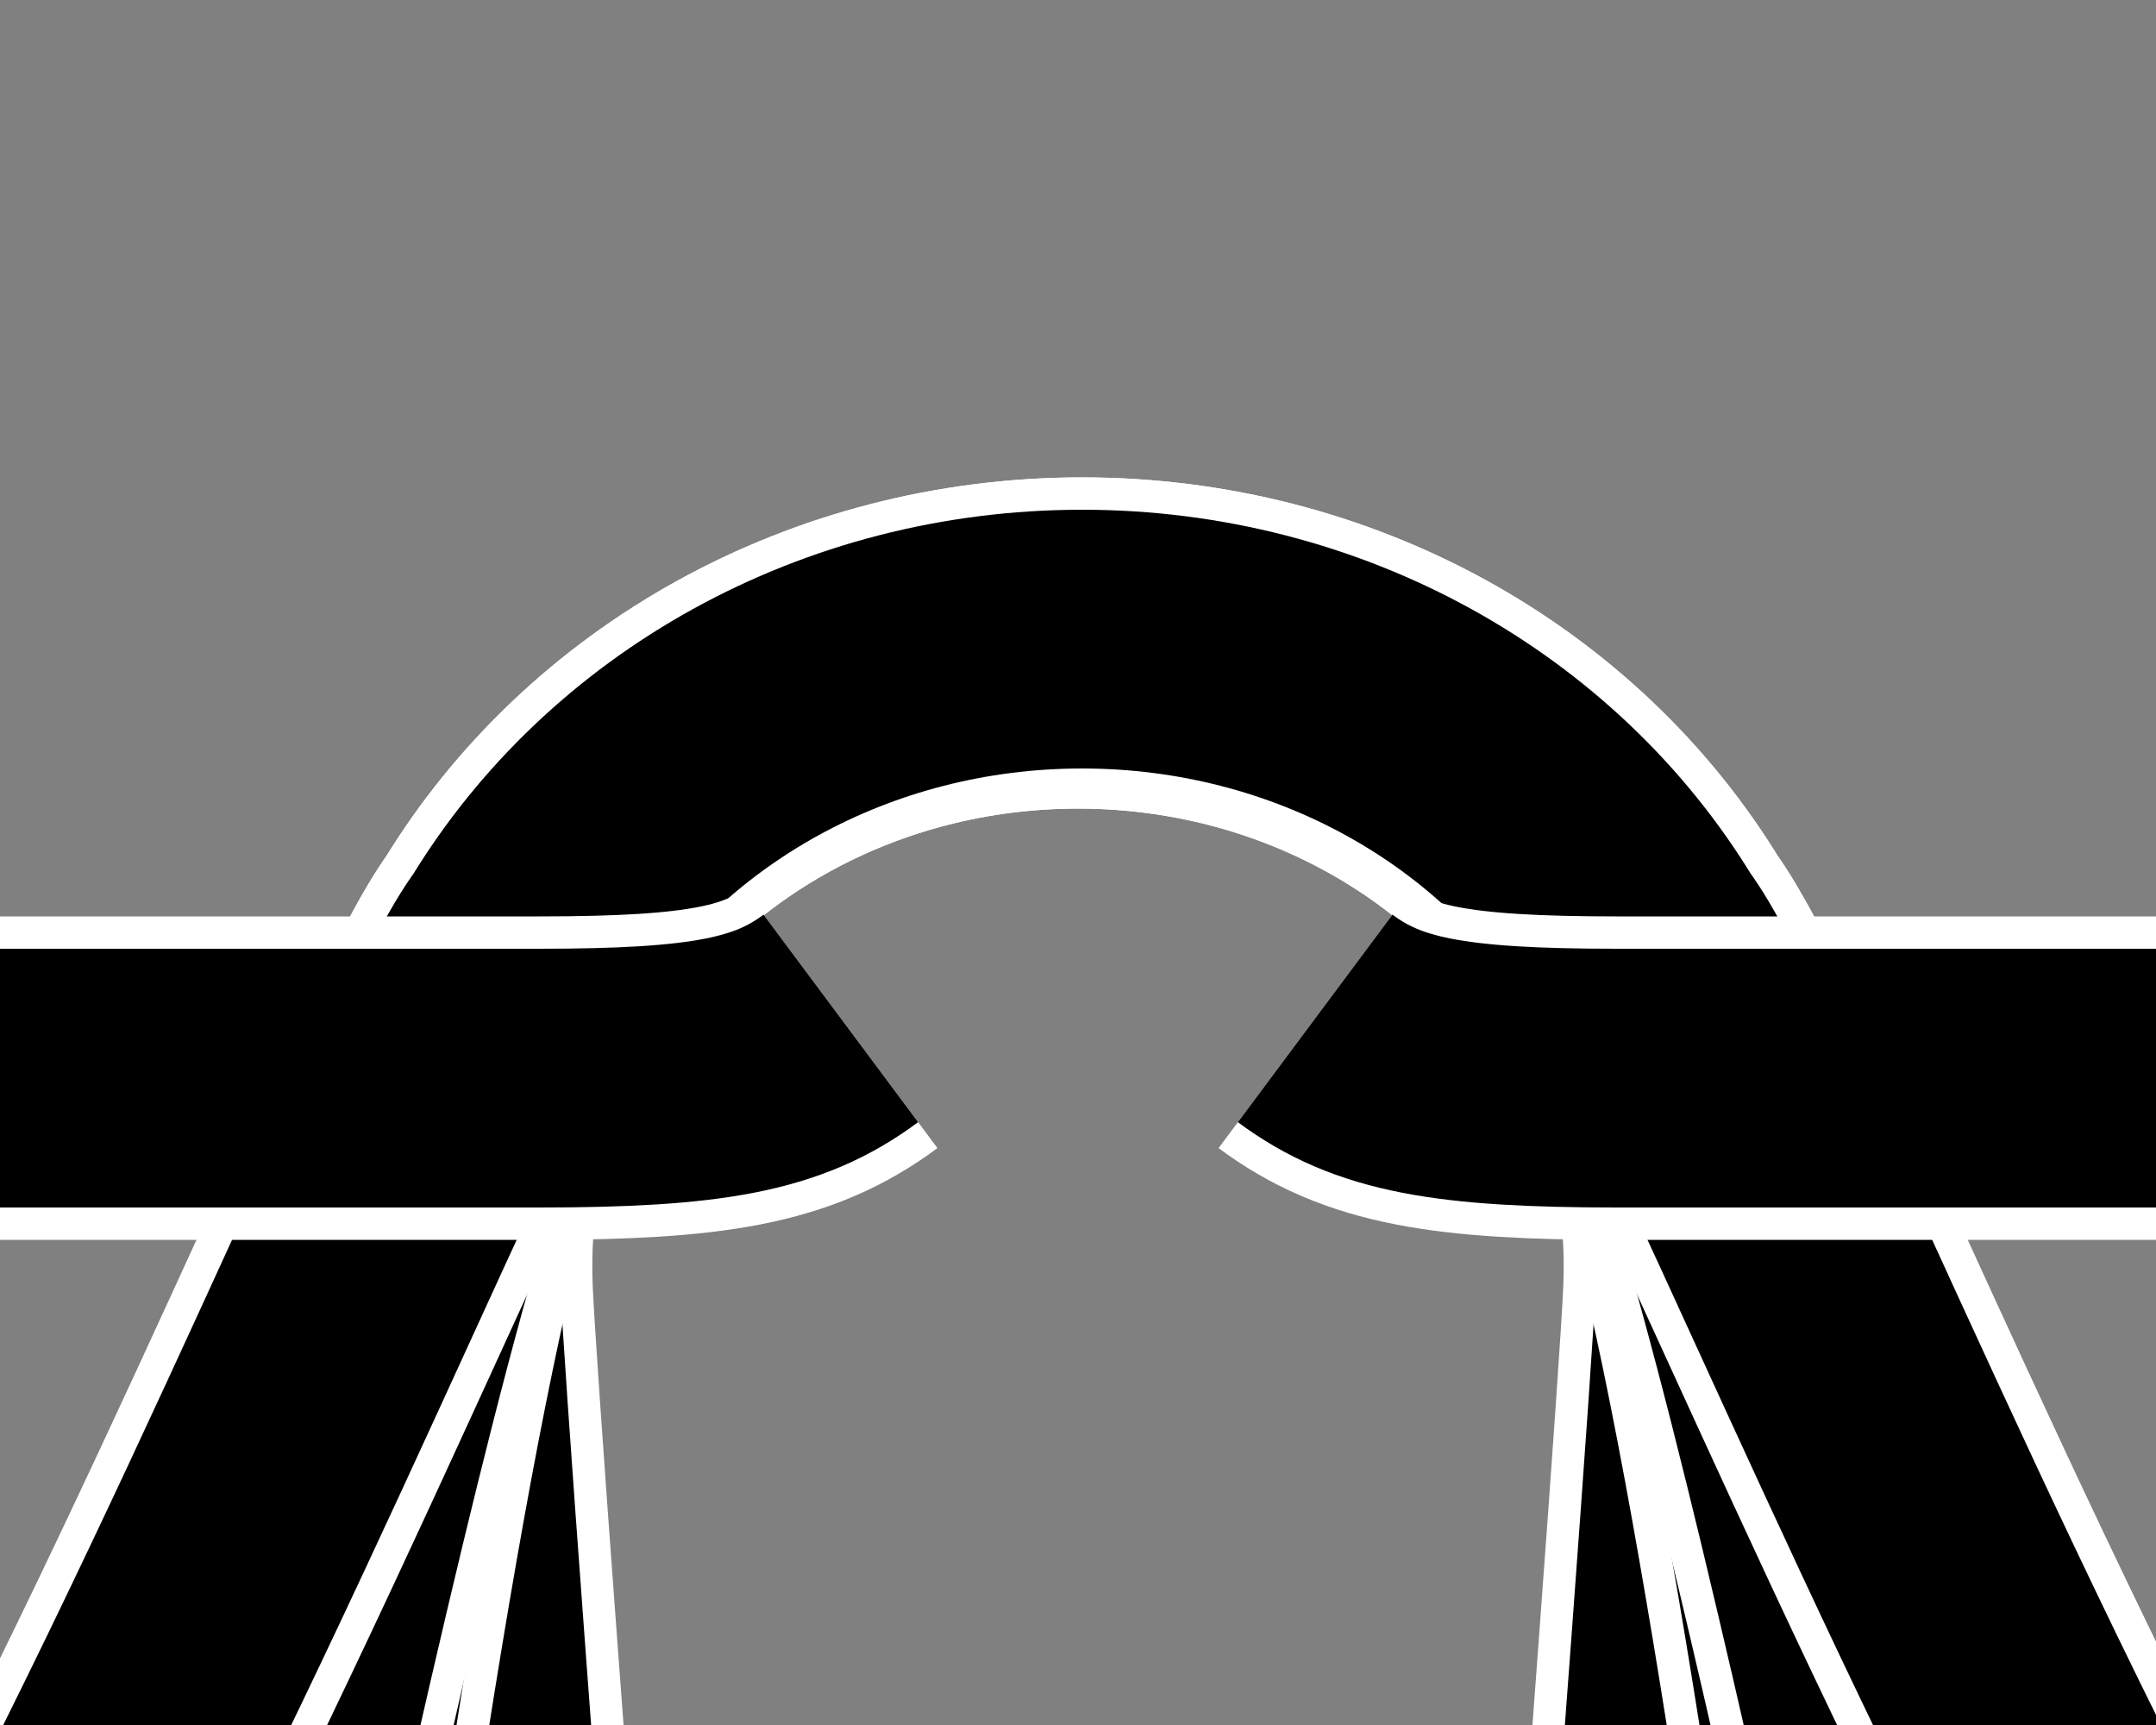 <?xml version="1.0" encoding="UTF-8"?>
<svg id="Ebene_1" data-name="Ebene 1" xmlns="http://www.w3.org/2000/svg" width="100" height="80" viewBox="0 0 100 80">
  <rect x="0" y="0" width="100" height="80" fill="#808080" stroke="none"/>
  <defs>
    <style>
      .cls-1 {
        stroke: #000;
        stroke-width: 12px;
      }

      .cls-1, .cls-2 {
        fill: none;
        stroke-miterlimit: 10;
      }

      .cls-2 {
        stroke: #fff;
        stroke-width: 15px;
      }
    </style>
  </defs>
  <g>
    <path class="cls-2" d="M61,367.23c-2.5-1.86-3.98-5.08-3.77-9.22.55-13.5,22.14-283.37,22.77-298.01.73-17.1-13.3-30-30-30-16.7,0-30.73,12.9-30,30,.63,14.64,22.22,284.51,22.77,298.01.21,4.14-1.27,7.36-3.77,9.22"/>
    <path class="cls-1" d="M61,367.23c-2.5-1.86-3.98-5.08-3.77-9.22.55-13.5,22.14-283.37,22.77-298.01.73-17.1-13.3-30-30-30-16.7,0-30.73,12.9-30,30,.63,14.64,22.22,284.51,22.77,298.01.21,4.14-1.27,7.36-3.77,9.22"/>
  </g>
  <g>
    <path class="cls-2" d="M139,287.23c-38.53,28.37-47.05-221.32-62.99-243.03-5.24-8.65-15.05-14.2-26.01-14.2-10.96,0-20.76,5.55-26.01,14.2C8.05,65.91-.47,315.6-39,287.23"/>
    <path class="cls-1" d="M139,287.23c-38.53,28.37-47.05-221.32-62.99-243.03-5.24-8.65-15.05-14.2-26.01-14.2-10.96,0-20.76,5.55-26.01,14.2C8.05,65.91-.47,315.6-39,287.23"/>
  </g>
  <g>
    <path class="cls-2" d="M139.19,206.87c-30.92,22.93-50.36-145.44-62.99-163.03-5.24-8.65-15.05-14.2-26.01-14.2-10.96,0-20.76,5.55-26.01,14.2C11.55,61.43-7.9,229.81-38.81,206.87"/>
    <path class="cls-1" d="M139.19,206.87c-30.92,22.93-50.36-145.44-62.99-163.03-5.24-8.65-15.05-14.2-26.01-14.2-10.96,0-20.76,5.55-26.01,14.2C11.55,61.43-7.9,229.81-38.81,206.87"/>
  </g>
  <g>
    <path class="cls-2" d="M139.19,126.87c-23.42,17.49-56.5-74.46-62.99-83.03-5.24-8.65-15.05-14.2-26.01-14.2-10.96,0-20.76,5.55-26.01,14.2-6.49,8.58-39.57,100.52-62.99,83.03"/>
    <path class="cls-1" d="M139.19,126.87c-23.42,17.49-56.5-74.46-62.99-83.03-5.24-8.65-15.05-14.2-26.01-14.2-10.96,0-20.76,5.55-26.01,14.2-6.49,8.58-39.57,100.52-62.99,83.03"/>
  </g>
  <g>
    <path class="cls-2" d="M61,47.23c2.9,2.16,6.24,2.77,14.01,2.77h24.99"/>
    <path class="cls-1" d="M61,47.23c2.9,2.16,6.24,2.77,14.01,2.77h24.99"/>
  </g>
  <g>
    <path class="cls-2" d="M0,50h24.99c7.78,0,11.11-.61,14.01-2.77"/>
    <path class="cls-1" d="M0,50h24.99c7.78,0,11.11-.61,14.01-2.77"/>
  </g>
</svg>